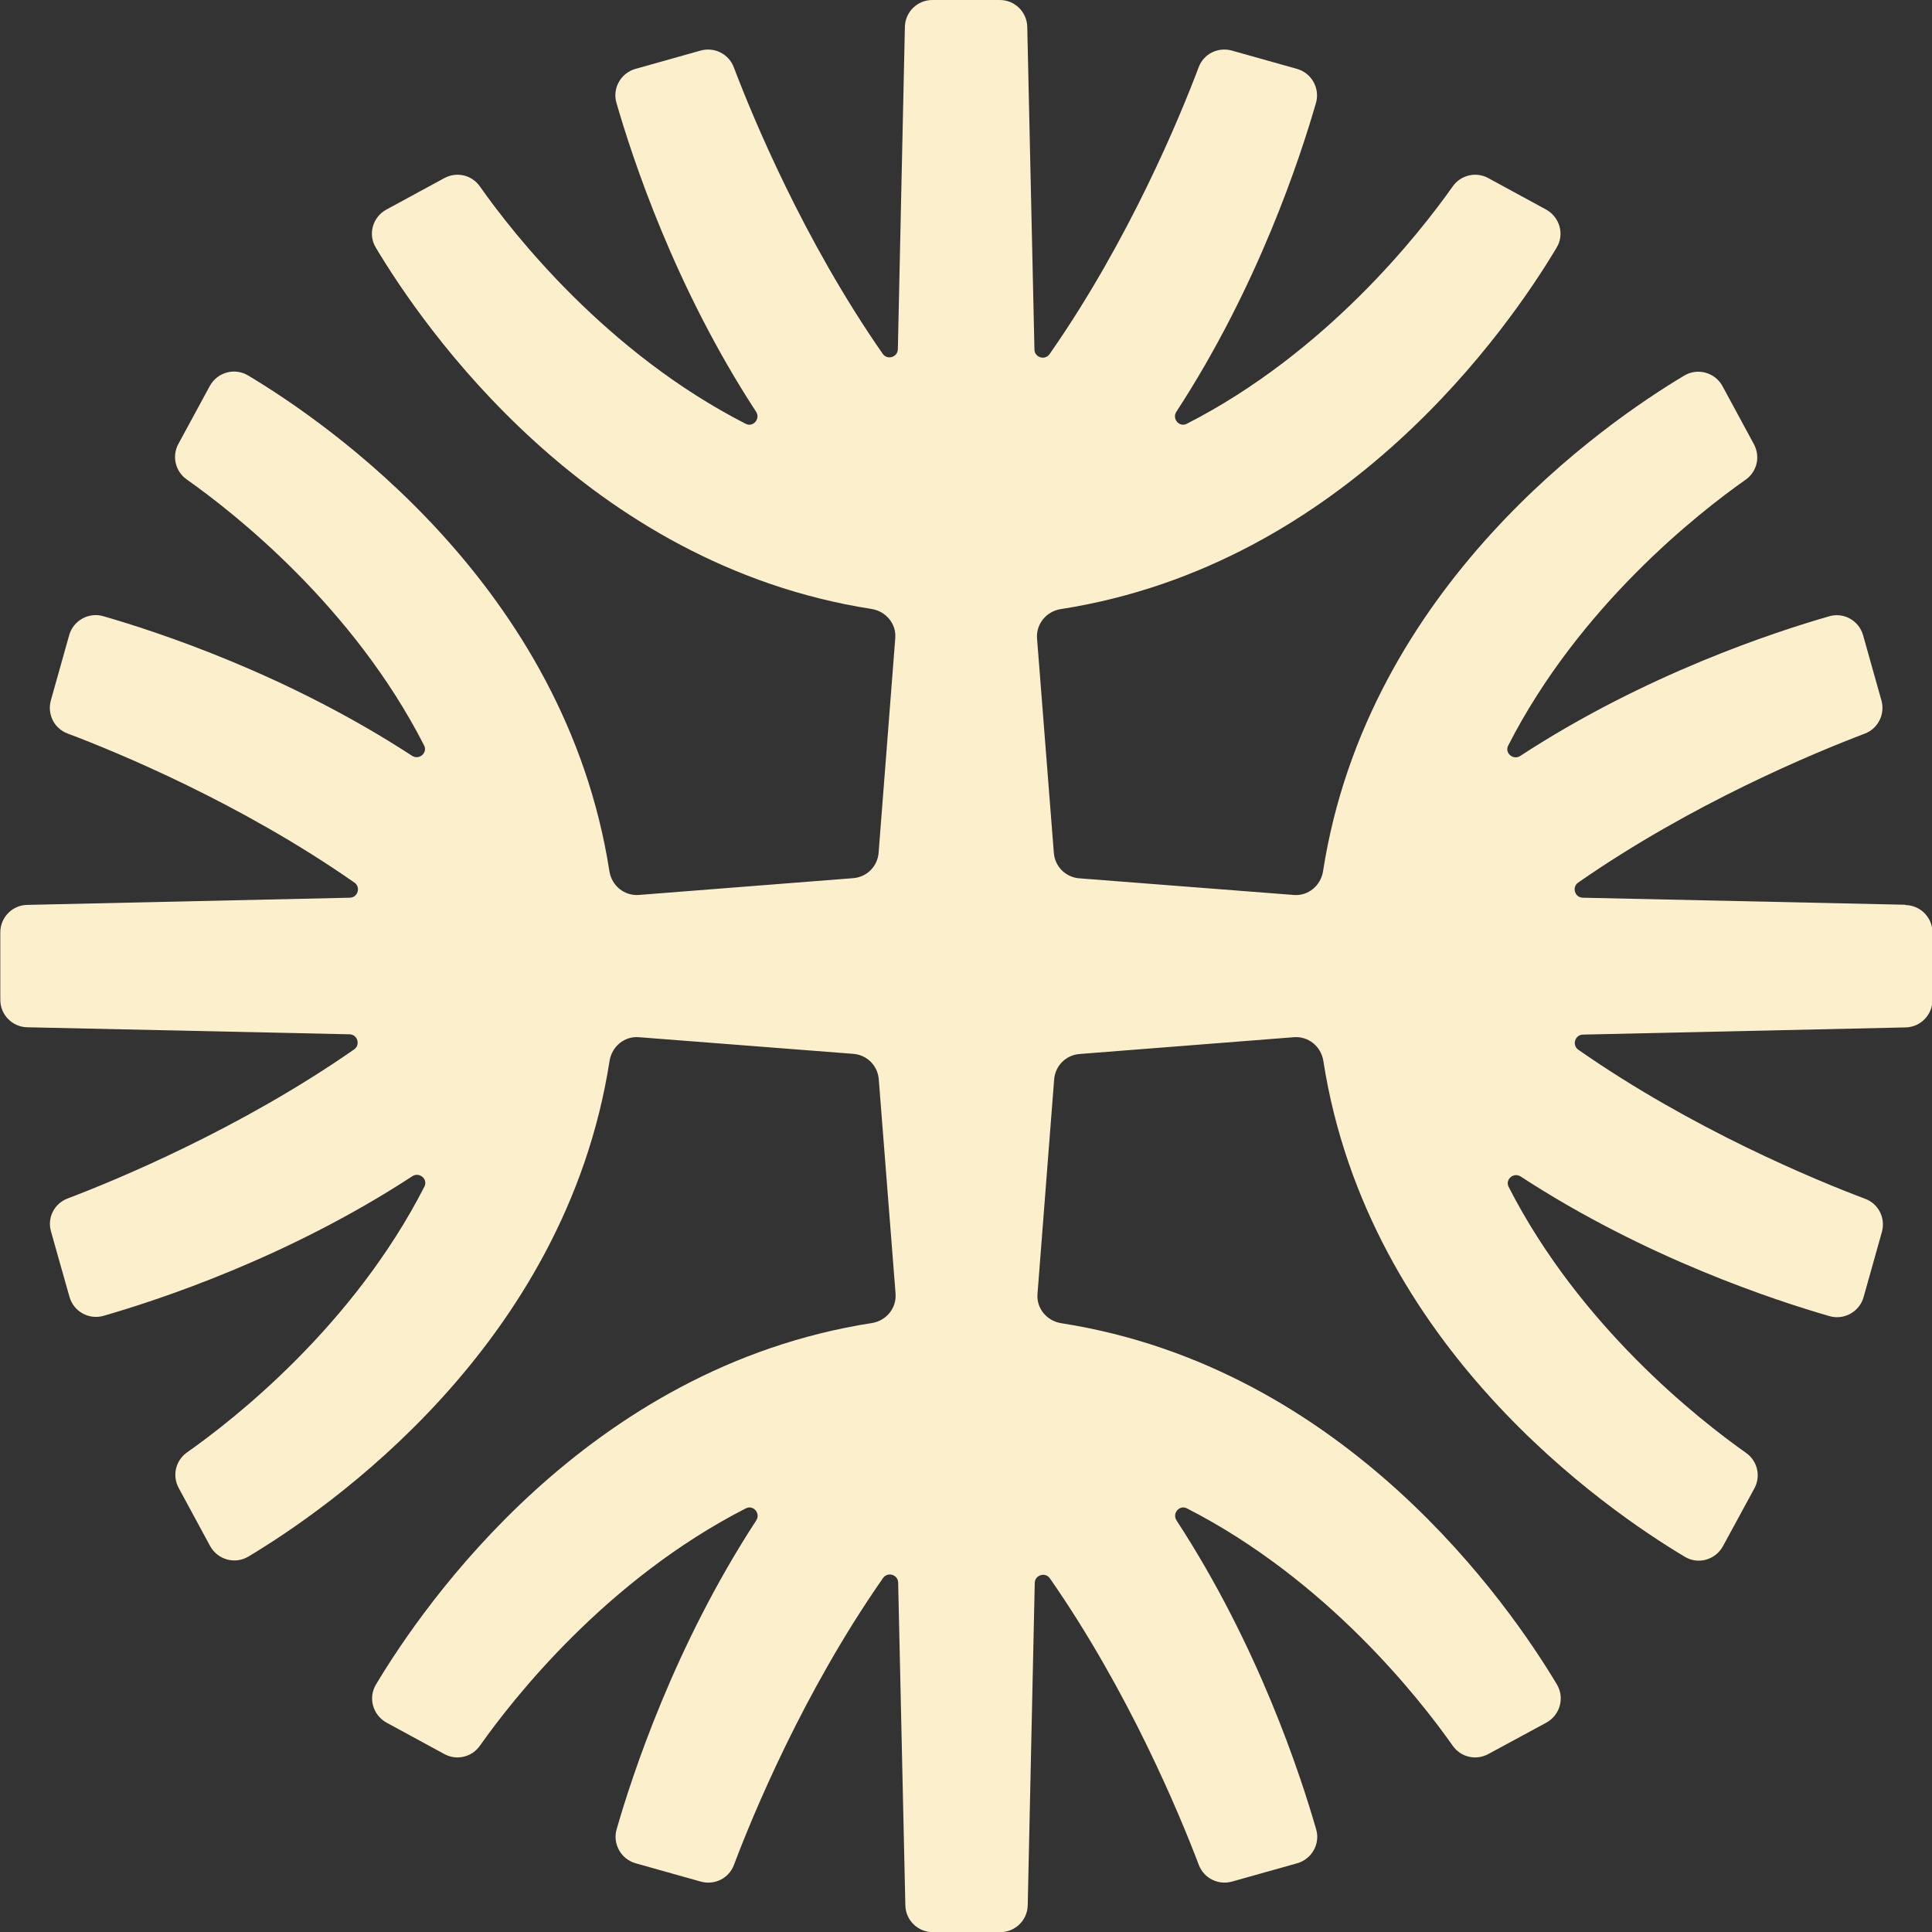 <?xml version="1.0" encoding="UTF-8"?>
<svg id="Camada_2" data-name="Camada 2" xmlns="http://www.w3.org/2000/svg" viewBox="0 0 126.46 126.46">
  <rect x="0" y="0" width="126.46" height="126.46" fill="#333333" stroke="none"/>
  <defs>
    <style>
      .cls-1 {
        fill: #fcefcc;
      }
    </style>
  </defs>
  <g id="Camada_1-2" data-name="Camada 1">
    <path class="cls-1" d="M124.7,59.22l-21.1-.46c-.52-.01-.73-.69-.3-.99,7.44-5.18,15.47-8.5,18.76-9.75.87-.33,1.34-1.27,1.09-2.17-.35-1.25-.84-2.99-1.2-4.27-.27-.96-1.27-1.52-2.22-1.24-3.58,1.03-12.03,3.79-20.22,9.14-.46.3-1.04-.19-.79-.68,4.66-9.12,12.44-15.22,15.54-17.4.75-.53.98-1.52.54-2.33l-2.05-3.79c-.49-.9-1.62-1.22-2.5-.7-5.15,3.08-20.74,13.77-23.65,32.45-.15.94-.97,1.63-1.92,1.55l-14.04-1.09c-.89-.07-1.59-.77-1.66-1.66l-1.1-14.04c-.07-.95.61-1.77,1.55-1.92,18.69-2.91,29.38-18.51,32.46-23.66.53-.88.2-2.01-.7-2.5l-3.77-2.05c-.8-.44-1.8-.21-2.33.54-2.18,3.09-8.29,10.88-17.41,15.54-.49.25-.98-.33-.68-.79,5.35-8.2,8.11-16.65,9.14-20.22.27-.95-.29-1.95-1.24-2.22l-4.27-1.2c-.9-.25-1.84.21-2.17,1.09-1.24,3.29-4.56,11.33-9.76,18.78-.3.43-.98.22-.99-.3l-.47-21.12c-.02-.98-.82-1.76-1.8-1.76h-4.41c-.98,0-1.78.78-1.8,1.76l-.46,21.1c-.01.52-.69.73-.99.3-5.18-7.44-8.5-15.47-9.75-18.76-.33-.87-1.27-1.34-2.17-1.09-1.25.35-2.99.84-4.27,1.2-.95.27-1.52,1.27-1.24,2.22,1.03,3.57,3.79,12.03,9.14,20.22.3.46-.19,1.04-.68.79-9.12-4.66-15.22-12.44-17.4-15.54-.53-.75-1.52-.98-2.33-.54-1.11.6-2.64,1.43-3.79,2.06-.9.49-1.22,1.62-.69,2.49,3.08,5.15,13.77,20.74,32.45,23.65.94.15,1.63.97,1.55,1.92l-1.09,14.04c-.07.89-.77,1.59-1.66,1.66l-14.04,1.1c-.95.07-1.77-.61-1.92-1.55-2.91-18.69-18.51-29.38-23.66-32.46-.88-.52-2.01-.2-2.5.7l-2.05,3.78c-.44.8-.21,1.8.54,2.33,3.09,2.18,10.88,8.29,15.54,17.41.25.49-.33.98-.79.68-8.2-5.35-16.65-8.11-20.22-9.14-.95-.27-1.95.29-2.22,1.24l-1.2,4.27c-.25.9.21,1.84,1.09,2.17,3.29,1.24,11.33,4.56,18.78,9.76.43.3.22.98-.3.99l-21.12.47c-.98.02-1.76.82-1.76,1.8v4.41c0,.98.78,1.78,1.76,1.8l21.1.46c.52.01.73.69.3.99-7.44,5.18-15.47,8.51-18.76,9.76-.87.33-1.34,1.26-1.08,2.16.35,1.26.85,3,1.21,4.28.27.95,1.26,1.51,2.22,1.24,3.57-1.03,12.03-3.79,20.22-9.14.46-.3,1.04.19.79.68-4.66,9.12-12.44,15.22-15.54,17.4-.75.53-.98,1.52-.54,2.33l2.05,3.79c.49.9,1.62,1.22,2.5.7,5.15-3.08,20.74-13.77,23.65-32.45.15-.94.97-1.63,1.92-1.55l14.04,1.09c.89.07,1.59.77,1.66,1.66l1.1,14.04c.07.95-.61,1.77-1.55,1.92-18.69,2.91-29.38,18.51-32.46,23.66-.53.88-.2,2.01.7,2.5l3.77,2.05c.8.44,1.8.21,2.33-.54,2.18-3.09,8.29-10.88,17.41-15.54.49-.25.98.33.68.79-5.35,8.2-8.11,16.65-9.14,20.22-.27.95.29,1.95,1.24,2.22l4.27,1.2c.9.25,1.84-.21,2.17-1.09,1.24-3.29,4.56-11.33,9.76-18.78.3-.43.98-.22.99.3l.47,21.12c.02.98.82,1.76,1.8,1.76h4.41c.98,0,1.78-.78,1.8-1.76l.46-21.1c.01-.52.69-.73.99-.3,5.18,7.44,8.5,15.47,9.75,18.76.33.87,1.27,1.34,2.17,1.09,1.25-.35,2.99-.84,4.27-1.2.95-.27,1.52-1.27,1.24-2.22-1.03-3.57-3.79-12.03-9.14-20.22-.3-.46.19-1.04.68-.79,9.12,4.66,15.22,12.44,17.4,15.54.53.75,1.52.98,2.33.54l3.79-2.05c.9-.49,1.22-1.62.7-2.5-3.08-5.15-13.77-20.74-32.45-23.65-.94-.15-1.63-.97-1.55-1.92l1.09-14.04c.07-.89.77-1.59,1.66-1.66l14.04-1.1c.95-.07,1.77.61,1.92,1.55,2.91,18.69,18.51,29.38,23.66,32.46.88.53,2.01.2,2.5-.7l2.05-3.77c.44-.8.21-1.8-.54-2.33-3.09-2.18-10.88-8.29-15.54-17.41-.25-.49.33-.98.79-.68,8.2,5.35,16.65,8.11,20.22,9.14.95.27,1.95-.29,2.22-1.24l1.2-4.27c.25-.9-.21-1.84-1.09-2.17-3.29-1.24-11.33-4.56-18.78-9.76-.43-.3-.22-.98.3-.99l21.12-.47c.98-.02,1.76-.82,1.76-1.8v-4.41c0-.98-.78-1.78-1.76-1.8Z"/>
  </g>
</svg>
